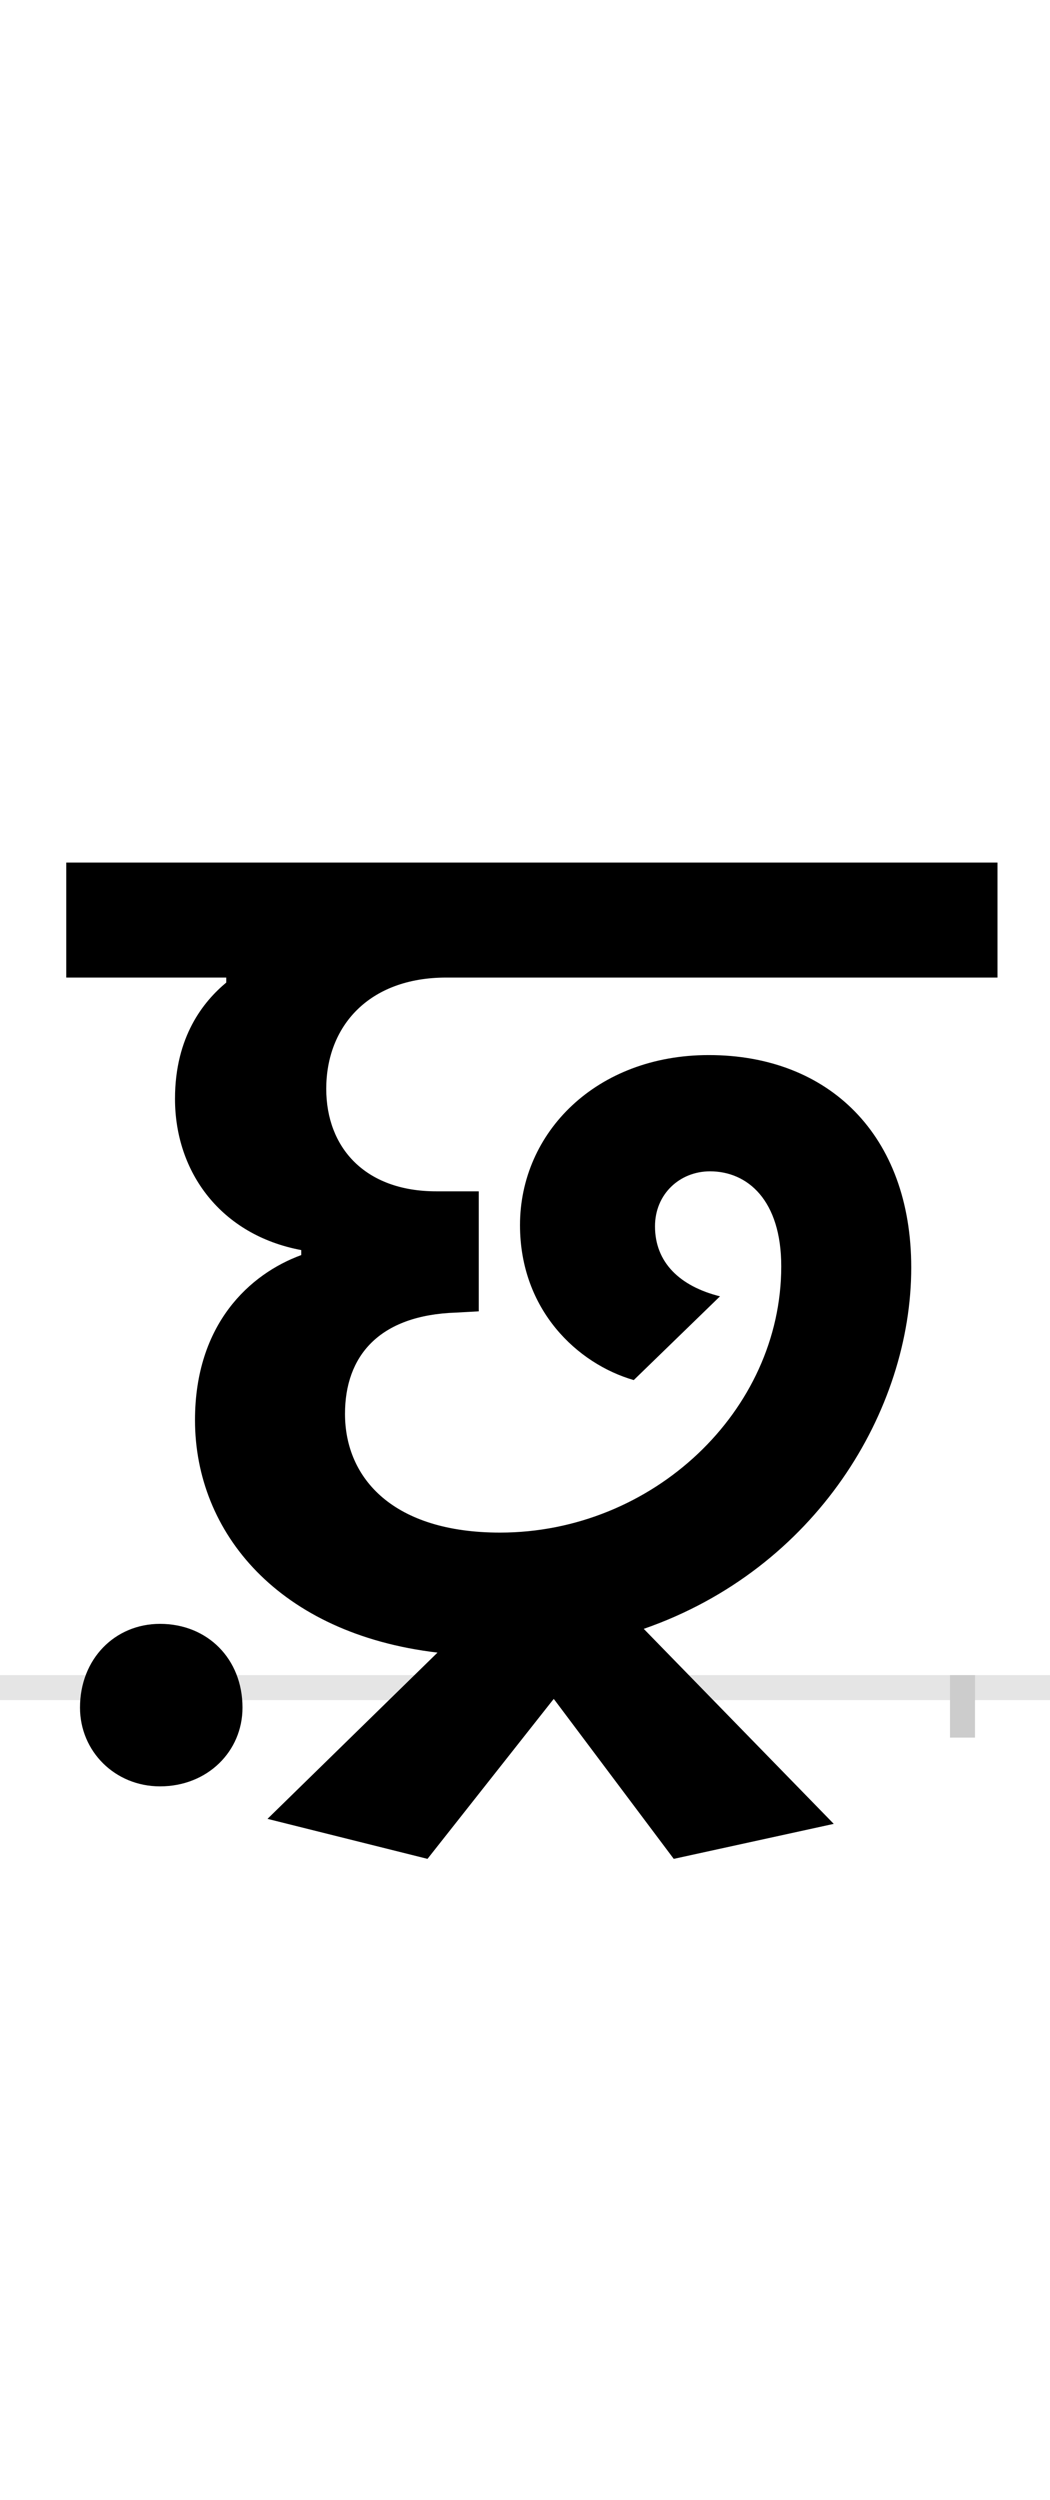 <?xml version="1.0" encoding="UTF-8"?>
<svg height="200.0" version="1.1" width="84.0" xmlns="http://www.w3.org/2000/svg" xmlns:xlink="http://www.w3.org/1999/xlink">
 <rect width="100%" height="100%" fill="#808080" stroke="none"/>
 <path d="M0,0 l84,0 l0,200 l-84,0 Z M0,0" fill="rgb(255,255,255)" transform="matrix(1,0,0,-1,0.0,200.0)"/>
 <path d="M0,0 l84,0" fill="none" stroke="rgb(229,229,229)" stroke-width="2" transform="matrix(1,0,0,-1,0.0,135.0)"/>
 <path d="M0,1 l0,-5" fill="none" stroke="rgb(204,204,204)" stroke-width="2" transform="matrix(1,0,0,-1,8.0,135.0)"/>
 <path d="M0,1 l0,-5" fill="none" stroke="rgb(204,204,204)" stroke-width="2" transform="matrix(1,0,0,-1,77.0,135.0)"/>
 <path d="M459,-137 l128,28 l-152,156 c138,48,214,175,214,289 c0,106,-66,170,-162,170 c-90,0,-151,-62,-151,-136 c0,-68,46,-111,91,-124 l69,67 c-32,8,-52,27,-52,56 c0,26,20,44,44,44 c30,0,57,-23,57,-76 c0,-116,-103,-213,-225,-213 c-85,0,-124,43,-124,95 c0,46,27,79,89,81 l18,1 l0,96 l-34,0 c-57,0,-88,35,-88,82 c0,50,34,89,96,89 l441,0 l0,92 l-745,0 l0,-92 l128,0 l0,-4 c-18,-15,-41,-43,-41,-93 c0,-59,37,-109,101,-121 l0,-4 c-41,-15,-85,-55,-85,-132 c0,-90,67,-171,194,-186 l-136,-133 l128,-32 l101,128 Z M-16,-16 c0,-35,28,-63,64,-63 c38,0,66,28,66,63 c0,39,-28,67,-66,67 c-36,0,-64,-28,-64,-67 Z M-16,-16" fill="rgb(0,0,0)" transform="matrix(0.1,0.0,0.0,-0.1,8.0,135.0)"/>
</svg>